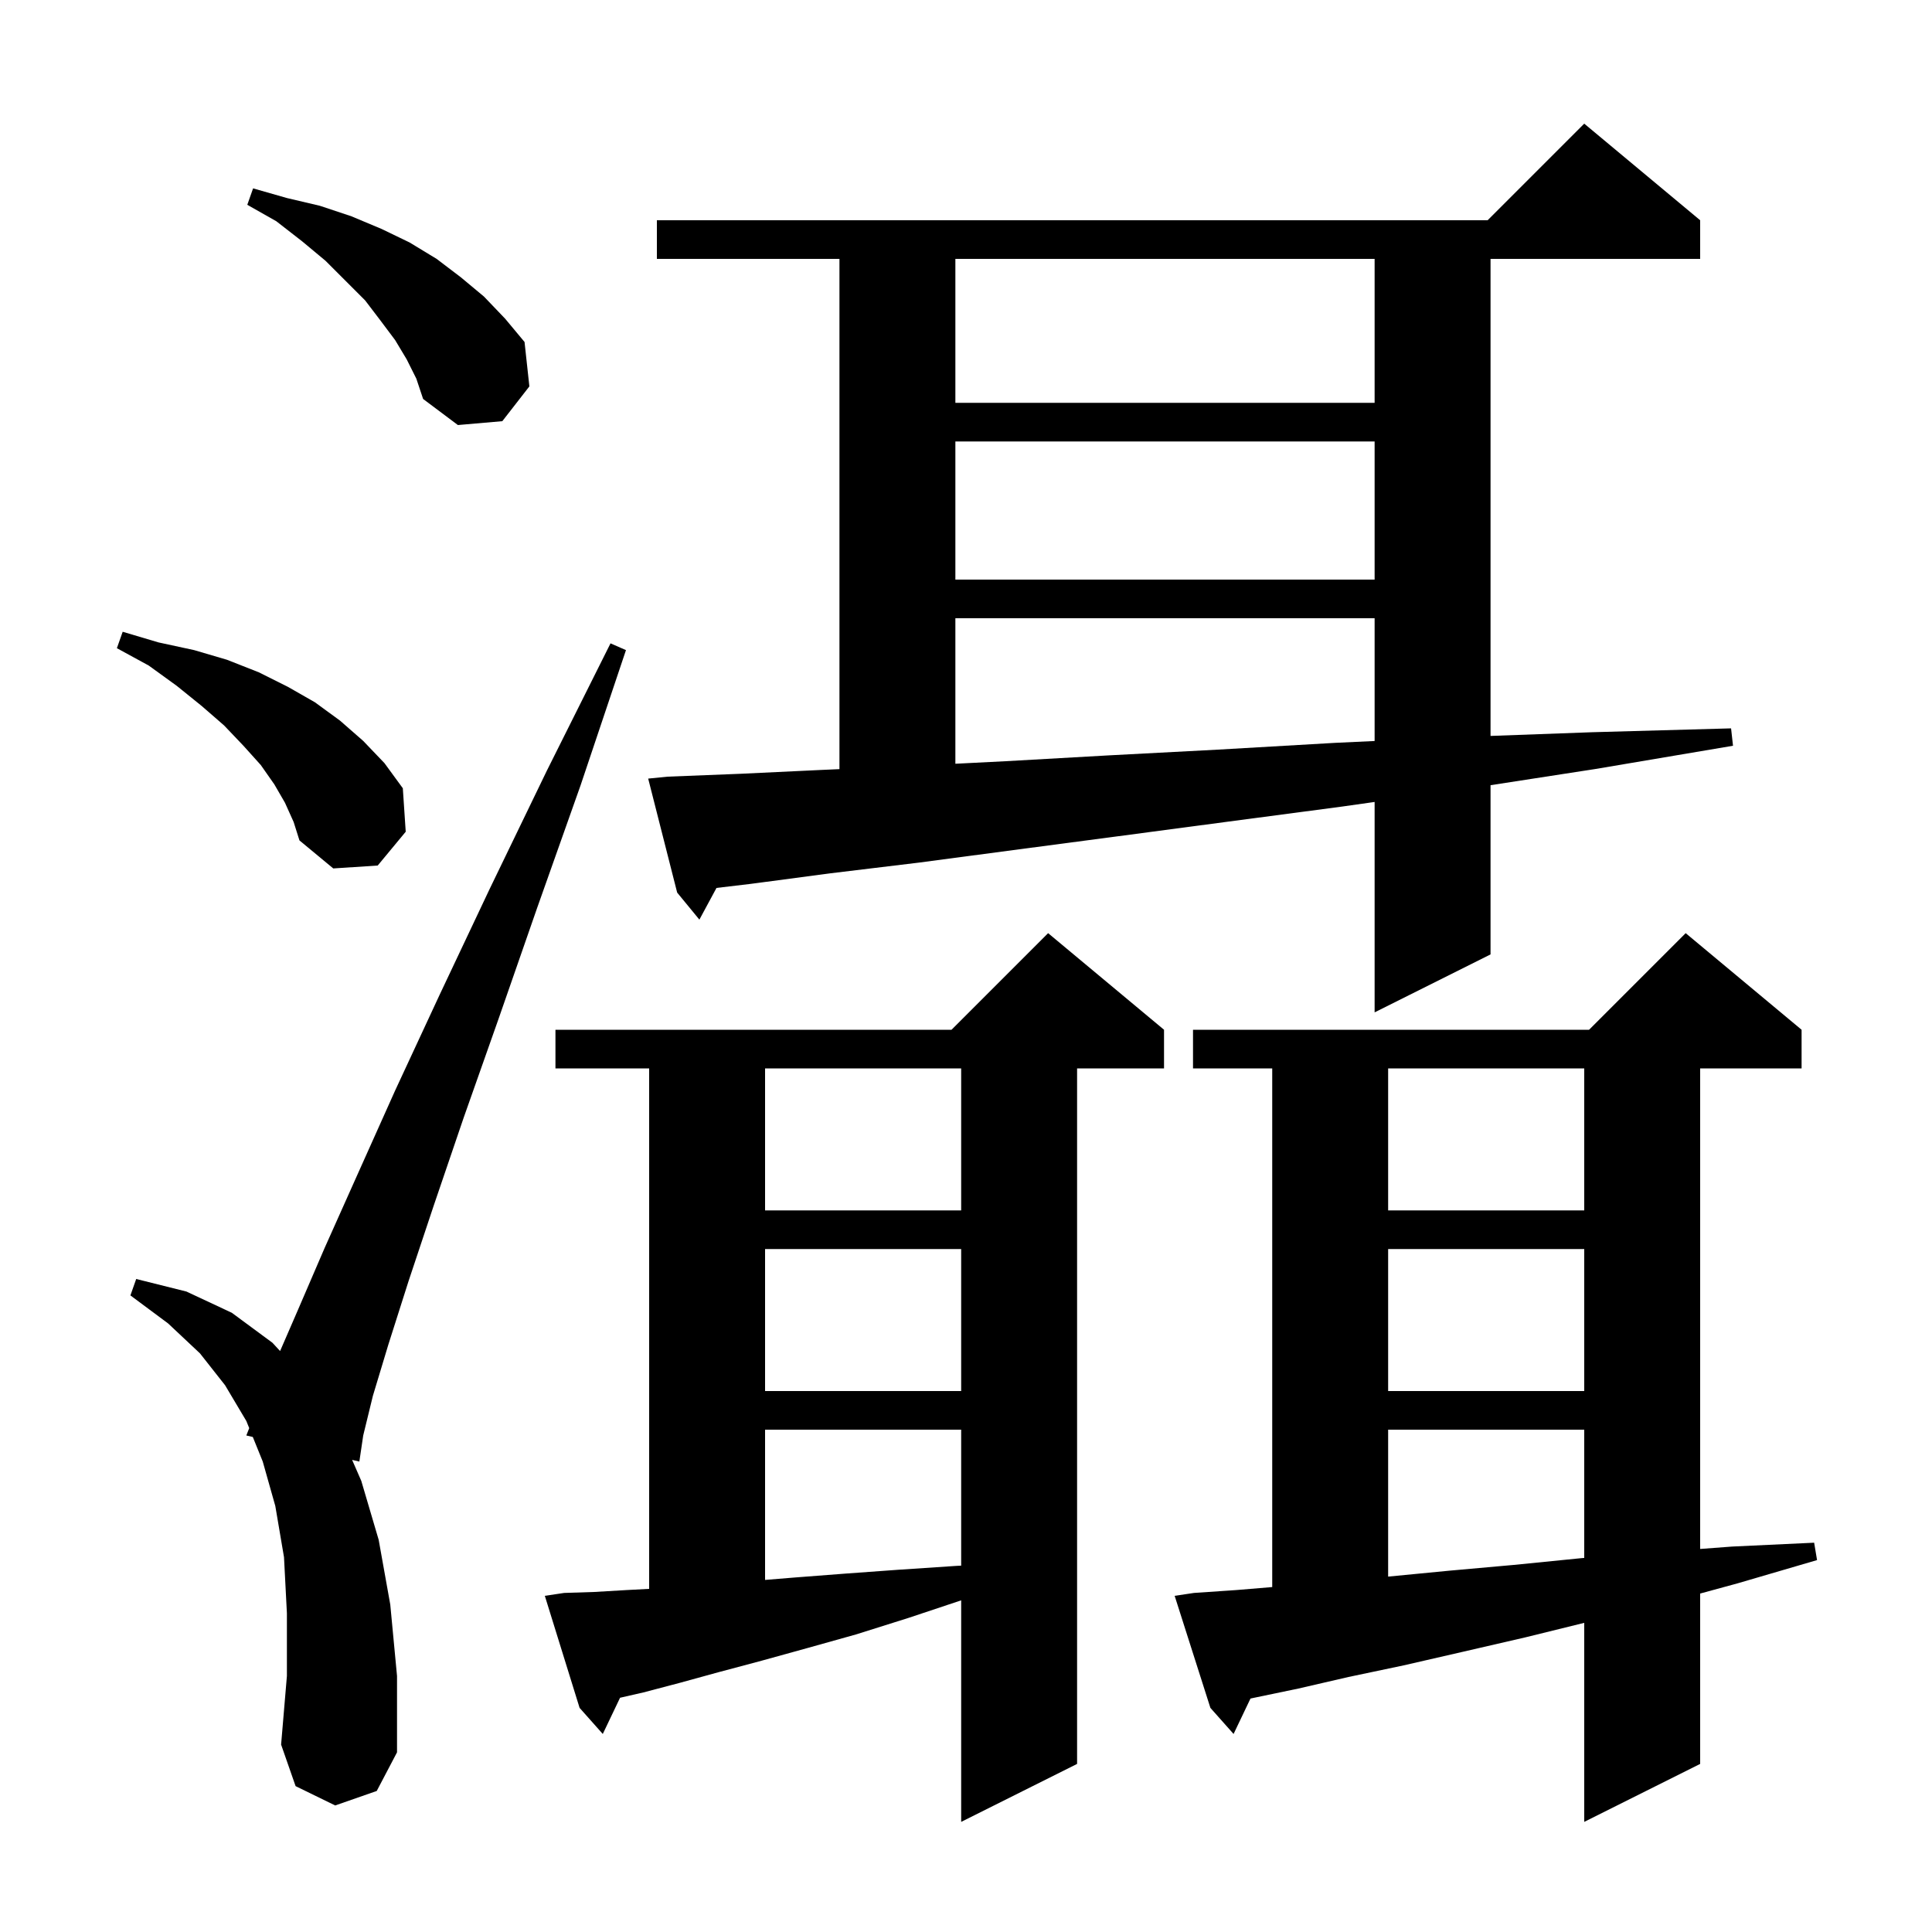 <svg xmlns="http://www.w3.org/2000/svg" xmlns:xlink="http://www.w3.org/1999/xlink" version="1.1" baseProfile="full" viewBox="0 0 200 200" width="200" height="200">
<g fill="black">
<path d="M 123.6 164.9 L 128.0 164.6 L 131.7 164.292 L 131.7 110.6 L 123.5 110.6 L 123.5 106.6 L 164.5 106.6 L 174.5 96.6 L 186.5 106.6 L 186.5 110.6 L 176.0 110.6 L 176.0 160.348 L 179.3 160.1 L 187.8 159.7 L 188.1 161.5 L 179.9 163.9 L 176.0 164.964 L 176.0 182.6 L 164.0 188.6 L 164.0 167.997 L 157.9 169.5 L 151.4 171.0 L 145.3 172.4 L 139.6 173.6 L 134.4 174.8 L 129.6 175.8 L 129.448 175.835 L 127.7 179.5 L 125.3 176.8 L 121.6 165.2 Z M 58.4 164.9 L 61.5 164.8 L 64.9 164.6 L 67.2 164.479 L 67.2 110.6 L 57.5 110.6 L 57.5 106.6 L 98.5 106.6 L 108.5 96.6 L 120.5 106.6 L 120.5 110.6 L 111.5 110.6 L 111.5 182.6 L 99.5 188.6 L 99.5 165.667 L 94.0 167.5 L 88.6 169.2 L 83.6 170.6 L 78.9 171.9 L 74.4 173.1 L 70.4 174.2 L 66.6 175.2 L 64.188 175.751 L 62.4 179.5 L 60.0 176.8 L 56.4 165.2 Z M 34.7 186.9 L 30.6 184.9 L 29.1 180.6 L 29.7 173.5 L 29.7 167.0 L 29.4 161.2 L 28.5 155.9 L 27.2 151.3 L 26.17 148.755 L 25.5 148.6 L 25.799 147.84 L 25.5 147.1 L 23.3 143.4 L 20.7 140.1 L 17.4 137.0 L 13.5 134.1 L 14.1 132.4 L 19.3 133.7 L 24.0 135.9 L 28.2 139.0 L 28.995 139.859 L 30.8 135.7 L 33.6 129.2 L 37.0 121.6 L 40.9 112.9 L 45.5 103.0 L 50.7 92.0 L 56.6 79.8 L 63.2 66.6 L 64.8 67.3 L 60.1 81.3 L 55.6 94.0 L 51.6 105.5 L 48.0 115.7 L 44.9 124.8 L 42.3 132.6 L 40.2 139.2 L 38.6 144.5 L 37.6 148.6 L 37.2 151.3 L 36.452 151.127 L 37.4 153.3 L 39.2 159.4 L 40.4 166.1 L 41.1 173.5 L 41.1 181.4 L 39.0 185.4 Z M 79.2 148.0 L 79.2 163.553 L 82.3 163.3 L 87.5 162.9 L 93.0 162.5 L 99.0 162.1 L 99.5 162.076 L 99.5 148.0 Z M 143.7 148.0 L 143.7 163.209 L 143.8 163.2 L 150.0 162.6 L 156.7 162.0 L 163.7 161.3 L 164.0 161.276 L 164.0 148.0 Z M 143.7 129.3 L 143.7 144.0 L 164.0 144.0 L 164.0 129.3 Z M 79.2 129.3 L 79.2 144.0 L 99.5 144.0 L 99.5 129.3 Z M 143.7 110.6 L 143.7 125.3 L 164.0 125.3 L 164.0 110.6 Z M 79.2 110.6 L 79.2 125.3 L 99.5 125.3 L 99.5 110.6 Z M 69.1 80.4 L 76.7 80.1 L 85.1 79.7 L 86.9 79.621 L 86.9 26.8 L 68.0 26.8 L 68.0 22.8 L 154.0 22.8 L 164.0 12.8 L 176.0 22.8 L 176.0 26.8 L 154.3 26.8 L 154.3 76.183 L 164.8 75.8 L 179.2 75.4 L 179.4 77.2 L 165.2 79.6 L 154.3 81.283 L 154.3 98.8 L 142.3 104.8 L 142.3 83.018 L 138.9 83.5 L 126.8 85.1 L 115.5 86.6 L 104.9 88.0 L 95.1 89.3 L 86.0 90.4 L 77.7 91.5 L 74.171 91.918 L 72.4 95.2 L 70.1 92.4 L 67.1 80.6 Z M 29.5 83.1 L 28.4 81.2 L 27.0 79.2 L 25.2 77.2 L 23.2 75.1 L 20.9 73.1 L 18.3 71.0 L 15.4 68.9 L 12.1 67.1 L 12.7 65.4 L 16.4 66.5 L 20.1 67.3 L 23.5 68.3 L 26.8 69.6 L 29.8 71.1 L 32.6 72.7 L 35.2 74.6 L 37.6 76.7 L 39.8 79.0 L 41.7 81.6 L 42.0 86.1 L 39.1 89.6 L 34.5 89.9 L 31.0 87.0 L 30.4 85.1 Z M 98.9 64.0 L 98.9 79.063 L 104.1 78.8 L 114.7 78.2 L 126.1 77.6 L 138.2 76.9 L 142.3 76.709 L 142.3 64.0 Z M 98.9 45.7 L 98.9 60.0 L 142.3 60.0 L 142.3 45.7 Z M 42.1 37.2 L 40.9 35.2 L 39.4 33.2 L 37.8 31.1 L 33.7 27.0 L 31.3 25.0 L 28.6 22.9 L 25.6 21.2 L 26.2 19.5 L 29.7 20.5 L 33.1 21.3 L 36.4 22.4 L 39.5 23.7 L 42.4 25.1 L 45.2 26.8 L 47.7 28.7 L 50.1 30.7 L 52.3 33.0 L 54.3 35.4 L 54.8 40.0 L 52.0 43.6 L 47.4 44.0 L 43.8 41.3 L 43.1 39.2 Z M 98.9 26.8 L 98.9 41.7 L 142.3 41.7 L 142.3 26.8 Z " />
</g>
</svg>
